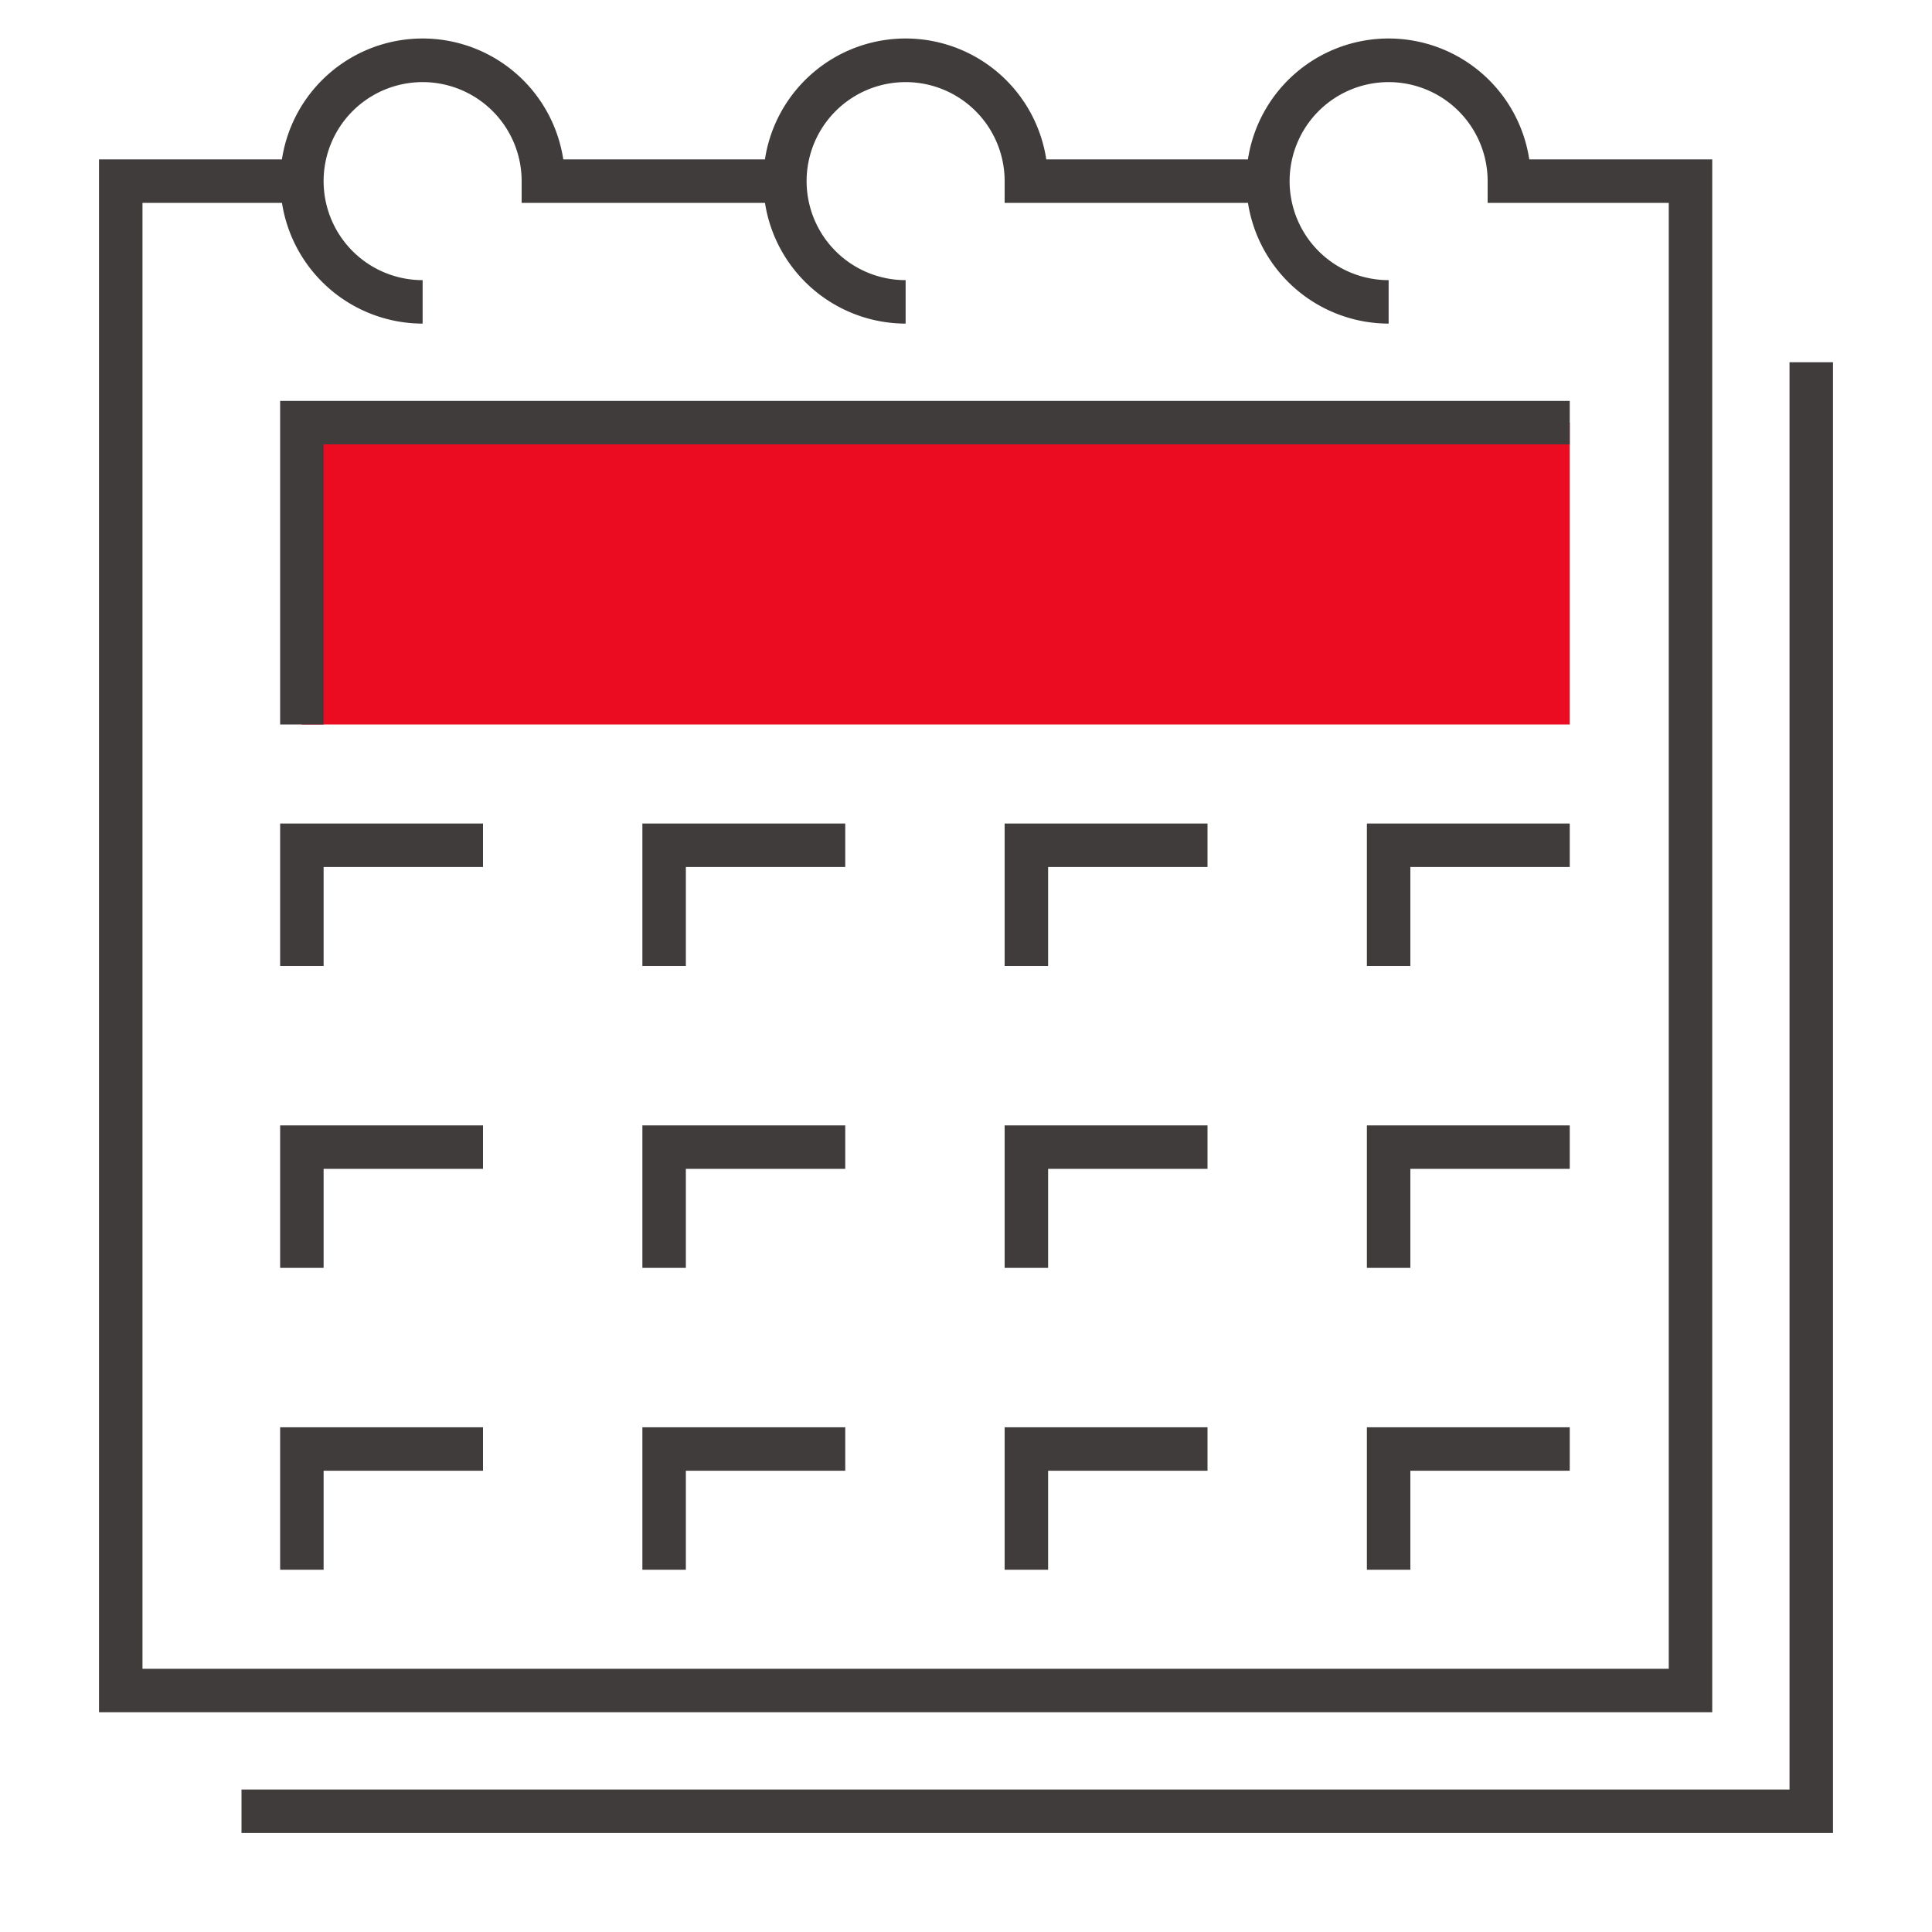 <svg data-name="Layer 1" xmlns="http://www.w3.org/2000/svg" viewBox="0 0 160 160">
  <rect x="25" y="35" width="105" height="25" style="fill: #ec0c21"/>
  <g>
    <path d="M141.8,13.2H126.648a11.784,11.784,0,0,0-23.3,0h-16.7a11.784,11.784,0,0,0-23.3,0h-16.7a11.784,11.784,0,0,0-23.3,0H8.2V141.8H141.8Zm-3.6,125H11.8V16.8H23.352A11.808,11.808,0,0,0,35,26.8V23.2A8.2,8.2,0,1,1,43.2,15v1.8H63.352A11.808,11.808,0,0,0,75,26.8V23.2A8.2,8.2,0,1,1,83.2,15v1.8h20.152A11.808,11.808,0,0,0,115,26.8V23.2a8.2,8.2,0,1,1,8.2-8.2v1.8h15Z" style="fill: #403c3c"/>
    <polygon points="23.2 60 26.8 60 26.8 36.8 130 36.8 130 33.201 23.2 33.201 23.2 60" style="fill: #403c3c"/>
    <polygon points="23.2 80 26.8 80 26.8 71.8 40 71.8 40 68.201 23.2 68.201 23.2 80" style="fill: #403c3c"/>
    <polygon points="53.2 80 56.8 80 56.8 71.8 70 71.8 70 68.201 53.2 68.201 53.2 80" style="fill: #403c3c"/>
    <polygon points="83.2 80 86.8 80 86.8 71.8 100 71.8 100 68.201 83.2 68.201 83.2 80" style="fill: #403c3c"/>
    <polygon points="113.2 80 116.8 80 116.8 71.8 130 71.8 130 68.201 113.2 68.201 113.2 80" style="fill: #403c3c"/>
    <polygon points="23.2 105 26.8 105 26.8 96.8 40 96.8 40 93.201 23.2 93.201 23.2 105" style="fill: #403c3c"/>
    <polygon points="53.2 105 56.8 105 56.8 96.8 70 96.8 70 93.201 53.2 93.201 53.2 105" style="fill: #403c3c"/>
    <polygon points="83.2 105 86.8 105 86.8 96.8 100 96.8 100 93.201 83.2 93.201 83.2 105" style="fill: #403c3c"/>
    <polygon points="113.2 105 116.8 105 116.8 96.8 130 96.8 130 93.201 113.2 93.201 113.2 105" style="fill: #403c3c"/>
    <polygon points="23.2 130 26.8 130 26.8 121.8 40 121.8 40 118.201 23.2 118.201 23.2 130" style="fill: #403c3c"/>
    <polygon points="53.2 130 56.8 130 56.8 121.8 70 121.8 70 118.201 53.2 118.201 53.2 130" style="fill: #403c3c"/>
    <polygon points="83.2 130 86.8 130 86.8 121.8 100 121.8 100 118.201 83.2 118.201 83.2 130" style="fill: #403c3c"/>
    <polygon points="113.2 130 116.8 130 116.8 121.8 130 121.8 130 118.201 113.2 118.201 113.2 130" style="fill: #403c3c"/>
    <polygon points="148.2 30 148.2 148.201 20 148.201 20 151.8 151.8 151.8 151.8 30 148.2 30" style="fill: #403c3c"/>
  </g>
</svg>
